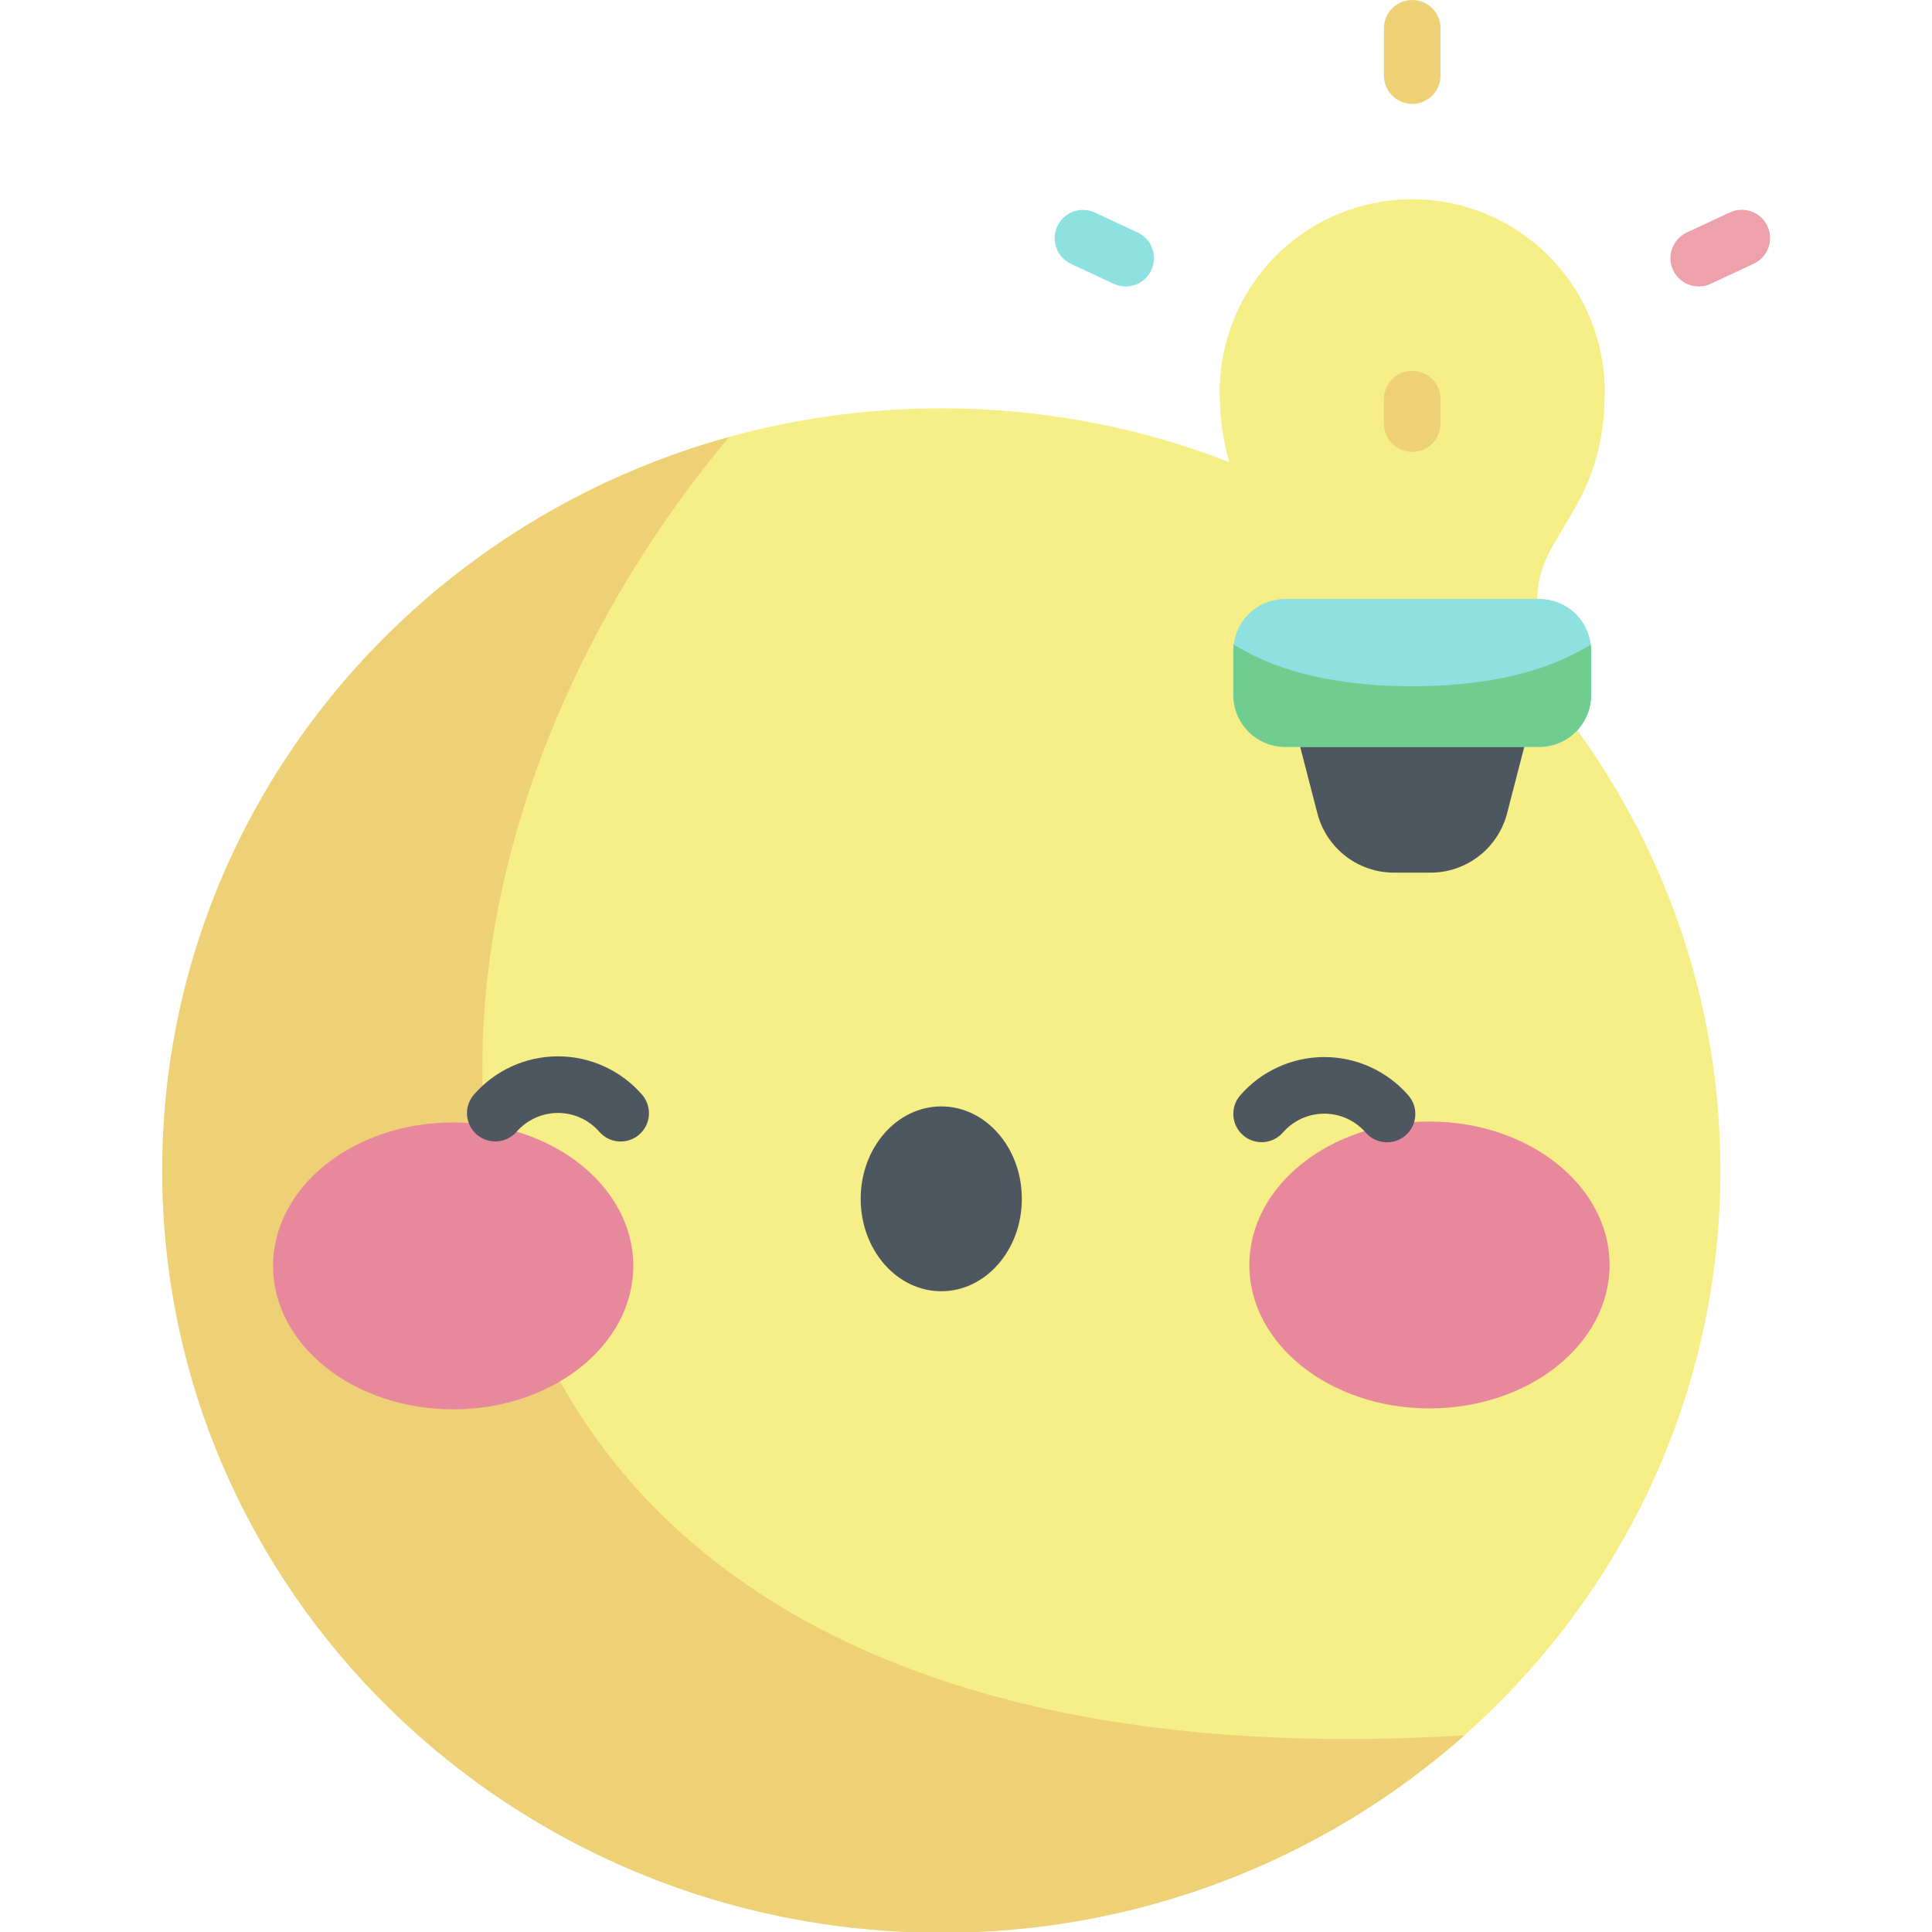 <svg width="512" height="512" viewBox="0 0 512 512" fill="none" xmlns="http://www.w3.org/2000/svg">
<path d="M249.461 512.181C363.486 512.181 455.922 421.751 455.922 310.2C455.922 198.649 363.486 108.219 249.461 108.219C135.436 108.219 43 198.649 43 310.2C43 421.751 135.436 512.181 249.461 512.181Z" fill="#F6EE86"/>
<path d="M388.071 459.896C101.424 477.397 76.514 255.536 193.2 115.809C106.515 139.77 43 217.727 43 310.2C43 421.751 135.436 512.181 249.461 512.181C300.511 512.329 349.837 493.723 388.071 459.896Z" fill="#EED076"/>
<path d="M120.102 373.487C146.463 373.487 167.833 356.469 167.833 335.476C167.833 314.483 146.463 297.465 120.102 297.465C93.741 297.465 72.371 314.483 72.371 335.476C72.371 356.469 93.741 373.487 120.102 373.487Z" fill="#E7889D"/>
<path d="M378.821 373.243C405.182 373.243 426.552 356.225 426.552 335.232C426.552 314.239 405.182 297.221 378.821 297.221C352.46 297.221 331.09 314.239 331.09 335.232C331.09 356.225 352.46 373.243 378.821 373.243Z" fill="#E7889D"/>
<path d="M249.445 342.19C261.238 342.19 270.798 331.226 270.798 317.701C270.798 304.176 261.238 293.212 249.445 293.212C237.652 293.212 228.092 304.176 228.092 317.701C228.092 331.226 237.652 342.19 249.445 342.19Z" fill="#4E5660"/>
<path d="M147.862 279.941C143.645 279.942 139.477 280.846 135.638 282.592C131.799 284.338 128.379 286.886 125.607 290.064C124.299 291.562 123.64 293.519 123.774 295.504C123.909 297.488 124.826 299.338 126.325 300.646C127.823 301.955 129.78 302.614 131.764 302.479C133.749 302.345 135.599 301.427 136.907 299.929C138.272 298.364 139.955 297.109 141.845 296.248C143.735 295.388 145.787 294.942 147.863 294.941H147.876C149.955 294.944 152.009 295.393 153.899 296.257C155.79 297.121 157.473 298.38 158.836 299.95C160.143 301.445 161.99 302.36 163.971 302.495C165.952 302.631 167.906 301.975 169.404 300.671C170.903 299.368 171.823 297.524 171.963 295.543C172.104 293.562 171.453 291.606 170.153 290.105C167.384 286.918 163.964 284.362 160.124 282.609C156.283 280.856 152.112 279.946 147.89 279.941H147.863H147.862Z" fill="#4E5660"/>
<path d="M350.944 280.133C346.727 280.134 342.56 281.038 338.721 282.784C334.883 284.529 331.463 287.077 328.691 290.255C327.383 291.753 326.724 293.71 326.858 295.695C326.993 297.679 327.91 299.529 329.409 300.837C330.907 302.145 332.864 302.805 334.848 302.67C336.833 302.536 338.683 301.618 339.991 300.12C341.355 298.555 343.039 297.3 344.928 296.44C346.818 295.58 348.87 295.134 350.946 295.133H350.96C353.039 295.136 355.092 295.585 356.983 296.448C358.873 297.312 360.556 298.571 361.919 300.141C363.225 301.642 365.073 302.562 367.057 302.701C369.041 302.839 370.999 302.183 372.5 300.878C374.001 299.572 374.922 297.724 375.06 295.74C375.198 293.756 374.542 291.798 373.237 290.297C370.468 287.11 367.048 284.554 363.208 282.801C359.367 281.047 355.196 280.138 350.974 280.133H350.945H350.944Z" fill="#4E5660"/>
<path d="M407.383 158.736C407.383 141.323 425.277 135.096 425.277 103.823C425.277 90.291 419.902 77.313 410.333 67.745C400.765 58.176 387.787 52.801 374.255 52.801C360.724 52.801 347.746 58.176 338.177 67.745C328.609 77.313 323.233 90.291 323.233 103.823C323.233 135.096 341.127 141.323 341.127 158.736H407.383Z" fill="#F6EE86"/>
<path d="M409.126 177.893H339.384L349.115 215.531C350.279 220.034 352.907 224.023 356.585 226.871C360.262 229.719 364.782 231.264 369.434 231.264H379.076C383.727 231.263 388.247 229.718 391.925 226.87C395.603 224.023 398.23 220.034 399.395 215.531L409.126 177.893Z" fill="#4E5660"/>
<path d="M407.911 158.736H340.6C336.951 158.736 333.452 160.186 330.872 162.766C328.292 165.346 326.843 168.845 326.843 172.493V184.181C326.843 187.83 328.292 191.329 330.872 193.909C333.452 196.489 336.951 197.938 340.6 197.938H407.911C411.559 197.938 415.058 196.489 417.638 193.909C420.218 191.329 421.668 187.83 421.668 184.181V172.493C421.668 168.845 420.218 165.346 417.638 162.766C415.058 160.186 411.559 158.736 407.911 158.736Z" fill="#8DE1E0"/>
<path d="M340.6 197.936H407.911C411.559 197.936 415.058 196.487 417.638 193.907C420.218 191.327 421.668 187.828 421.668 184.179V172.491C421.664 171.931 421.627 171.371 421.556 170.815C412.547 176.463 397.974 181.854 374.256 181.854C350.538 181.854 335.964 176.463 326.956 170.814C326.884 171.371 326.847 171.931 326.844 172.491V184.179C326.844 187.828 328.293 191.327 330.873 193.907C333.453 196.487 336.952 197.936 340.601 197.936H340.6Z" fill="#6FCD90"/>
<path d="M374.256 27.532C372.266 27.532 370.359 26.742 368.952 25.335C367.546 23.929 366.756 22.021 366.756 20.032V7.5C366.756 5.511 367.546 3.603 368.952 2.197C370.359 0.79 372.266 0 374.256 0C376.245 0 378.152 0.79 379.559 2.197C380.965 3.603 381.756 5.511 381.756 7.5V20.032C381.756 22.021 380.965 23.929 379.559 25.335C378.152 26.742 376.245 27.532 374.256 27.532Z" fill="#EED076"/>
<path d="M298.311 75.913C297.217 75.912 296.136 75.672 295.146 75.208L283.789 69.908C281.998 69.06 280.615 67.538 279.943 65.674C279.271 63.81 279.363 61.755 280.201 59.959C281.039 58.163 282.553 56.772 284.413 56.089C286.273 55.406 288.328 55.487 290.129 56.314L301.486 61.614C303.035 62.335 304.291 63.563 305.047 65.095C305.804 66.627 306.014 68.372 305.644 70.04C305.273 71.708 304.344 73.199 303.011 74.267C301.677 75.336 300.019 75.917 298.311 75.914V75.913Z" fill="#8DE1E0"/>
<path d="M450.199 75.913C448.49 75.915 446.832 75.335 445.498 74.266C444.165 73.198 443.236 71.707 442.866 70.039C442.495 68.371 442.706 66.626 443.462 65.094C444.218 63.562 445.475 62.334 447.024 61.613L458.382 56.313C459.275 55.89 460.243 55.648 461.231 55.6C462.218 55.553 463.205 55.701 464.135 56.036C465.065 56.372 465.92 56.888 466.65 57.554C467.38 58.221 467.97 59.026 468.388 59.922C468.806 60.817 469.043 61.787 469.084 62.775C469.126 63.763 468.972 64.749 468.631 65.677C468.291 66.605 467.77 67.456 467.099 68.182C466.428 68.908 465.62 69.494 464.722 69.907L453.364 75.207C452.373 75.672 451.293 75.913 450.199 75.913Z" fill="#EDA1AB"/>
<path d="M374.256 119.761C372.267 119.761 370.359 118.97 368.953 117.564C367.546 116.157 366.756 114.25 366.756 112.261V105.768C366.756 103.778 367.546 101.871 368.953 100.464C370.359 99.058 372.267 98.268 374.256 98.268C376.245 98.268 378.153 99.058 379.559 100.464C380.966 101.871 381.756 103.778 381.756 105.768V112.261C381.756 114.25 380.966 116.157 379.559 117.564C378.153 118.97 376.245 119.761 374.256 119.761Z" fill="#EED076"/>
</svg>
